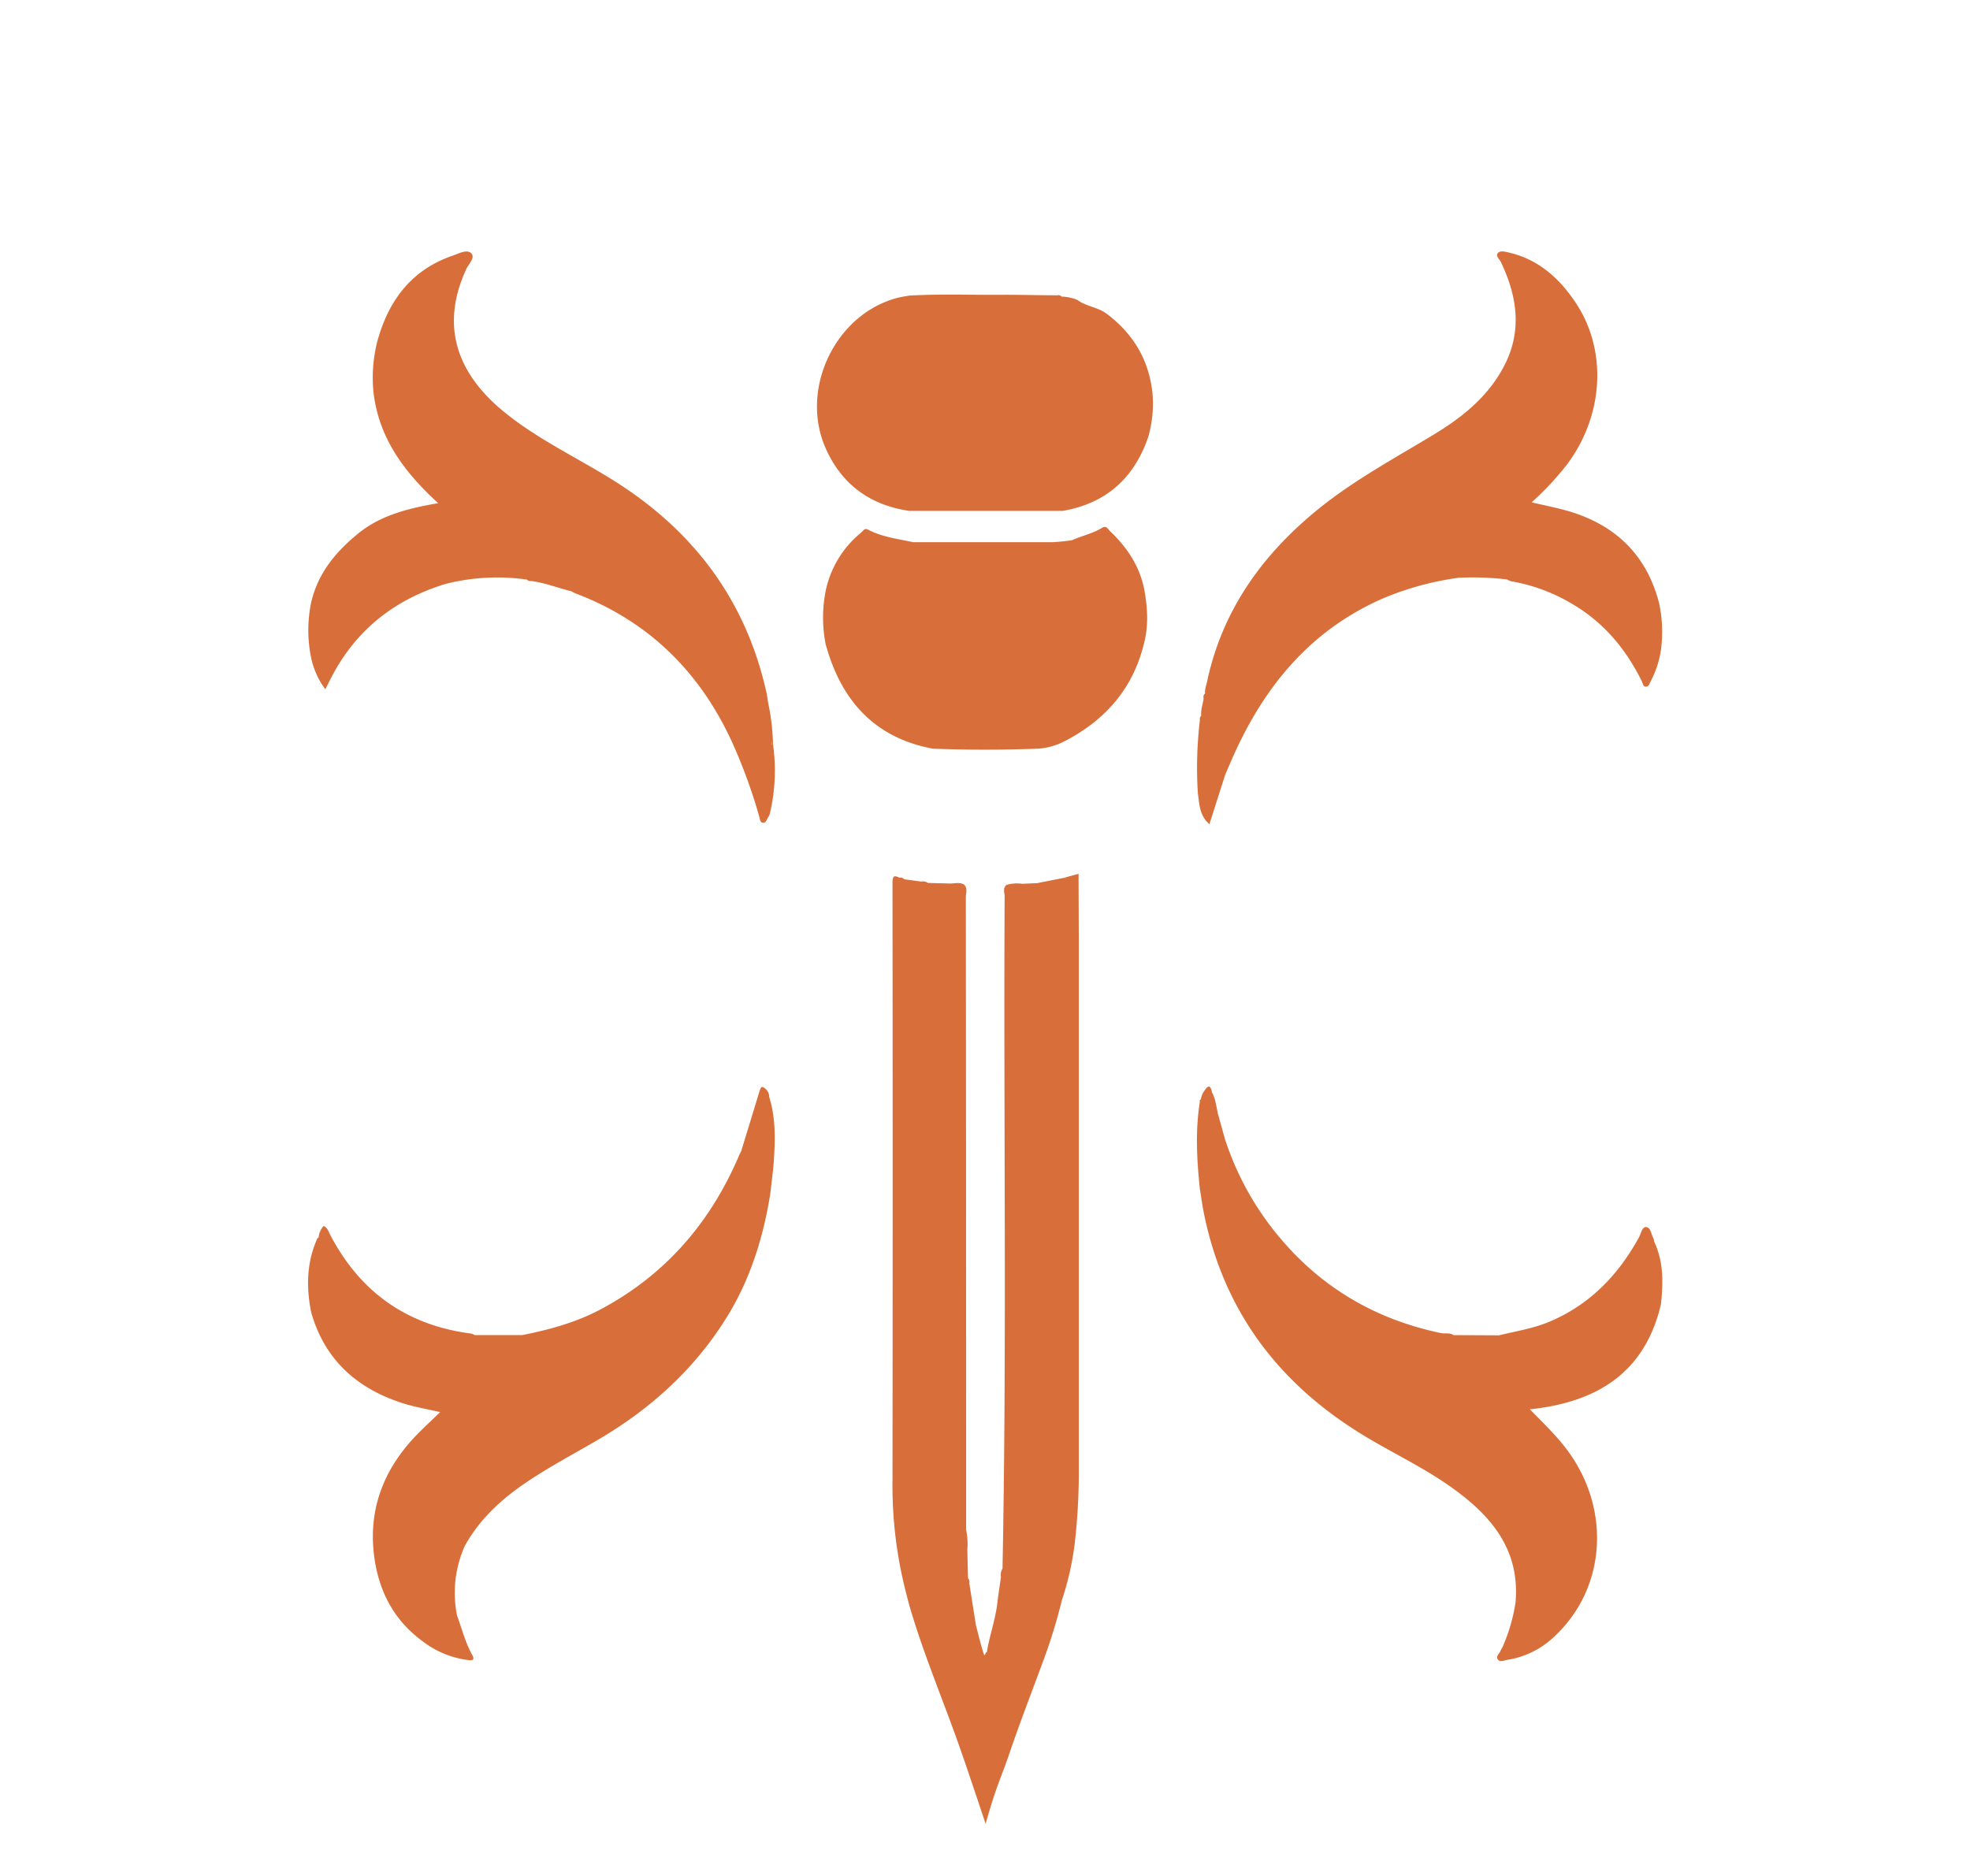 <svg id="Layer_1" data-name="Layer 1" xmlns="http://www.w3.org/2000/svg" viewBox="0 0 595.28 566.93"><defs><style>.cls-1{fill:#d86f3a;}</style></defs><path class="cls-1" d="M232.44,331.55h0a3.31,3.31,0,0,0-1.87-3c-.72-.27-.84.77-1.1,1.33Q226.7,339,223.93,348h0a9.18,9.18,0,0,0-.52,1c-8.63,20.37-22.29,36.26-41.94,46.71-7.41,3.94-15.44,6.13-23.64,7.76l-14.38,0h0a3.94,3.94,0,0,0-1.07-.45c-19.5-2.51-33.65-12.61-42.68-30-.47-.89-.7-2-1.93-2.53a6.21,6.21,0,0,0-1.51,3.59c-.49.06-.49.47-.64.82-3,7-3.05,14.28-1.61,21.64h0c4.11,14.51,14,23.23,28,27.62,3.43,1.07,7,1.67,11,2.59-2.46,2.38-4.62,4.38-6.68,6.46-10.7,10.84-15.52,23.75-13,38.9,1.65,9.75,6.24,18,14.43,23.94a28.38,28.38,0,0,0,13.28,5.58c1.08.13,2.76.5,1.63-1.53-2.09-3.76-3.1-7.9-4.57-11.89a34.75,34.75,0,0,1,2.34-21h0c4.55-8.23,11.24-14.32,19-19.5,6.73-4.5,13.86-8.29,20.84-12.35,16.44-9.56,30.14-22,40-38.37,6.73-11.25,10.47-23.55,12.51-36.42a3,3,0,0,1-.12-.43c0,.15.07.29.12.43.36-3.37.85-6.73,1.07-10.11C234.26,344.14,234.39,337.76,232.44,331.55Z"/><path class="cls-1" d="M345.86,178.65h0c-1.31-7.3-5.17-13.15-10.46-18.15-.61-.58-1.07-1.79-2.38-1-2.82,1.76-6.1,2.41-9.09,3.75a57.3,57.3,0,0,1-5.8.6c-14.07,0-28.15,0-42.22,0h0c-4.63-1-9.37-1.55-13.63-3.8-1.06-.56-1.38.35-1.92.79a30.75,30.75,0,0,0-10.88,17.81,41.8,41.8,0,0,0,0,16h0c4.63,16.87,14.58,28.28,32.41,31.61,10.58.4,21.16.38,31.74,0h0a20.53,20.53,0,0,0,7.56-2c12.44-6.3,21.05-15.81,24.44-29.61C347.08,189.33,346.78,184,345.86,178.65Z"/><path class="cls-1" d="M233.59,225a68.83,68.83,0,0,0-1.51-12.79h0c-.16-1-.26-1.94-.47-2.89-6.21-28-22.15-49.07-46.27-64.16-11.05-6.92-23-12.45-33.15-20.79-13.78-11.3-19.35-25.52-11.32-43,.71-1.56,2.84-3.51,1.53-4.82s-3.73.06-5.53.68C124.33,81.5,117.39,90.81,114,103.22a44.68,44.68,0,0,0-1.15,15.28h0c1.58,13.86,9.33,24.23,19.56,33.56-9.05,1.57-17.38,3.62-24.23,9.22S96,173.34,94,182.18A41.49,41.49,0,0,0,94,198.72h0a24.61,24.61,0,0,0,4.31,9.6c.69-1.39,1.25-2.52,1.83-3.64,7.45-14.37,19.16-23.54,34.54-28.23a63.71,63.71,0,0,1,24.56-1.29h0a1.27,1.27,0,0,0,1.24.42c4.21.53,8.15,2.13,12.24,3.13a6.59,6.59,0,0,0,1,.55c22.37,8.43,38,24,47.74,45.57a162.54,162.54,0,0,1,7.94,21.86c.21.73.27,1.78,1,1.94,1.09.23,1.24-1,1.74-1.68a3.46,3.46,0,0,0,.55-1.34A56.32,56.32,0,0,0,233.59,225Zm-.39,0c0-.4,0-.79,0-1.19,0,.45.09.89.1,1.34C233.28,225.11,233.19,225,233.2,225Z"/><path class="cls-1" d="M501.33,182.25h0c-3.78-14.61-13.23-23.64-27.51-27.82-3.49-1-7.08-1.69-11-2.62a86.73,86.73,0,0,0,10.77-11.55c11-14.78,12.15-34.32,2.57-48.73-4.92-7.41-11.28-13.17-20.31-15.23-1.06-.24-2.44-.6-3.12.07-1,.92.35,1.89.78,2.78,4.82,10.12,6.5,20.4,1.28,30.88-4.71,9.43-12.53,15.82-21.34,21.17-11.81,7.17-24,13.71-34.84,22.44-16.82,13.58-28.9,30.16-33.7,51.56-.18,1.46-.94,2.82-.76,4.36a1.36,1.36,0,0,0-.44,1.48c-.21,1.75-.93,3.44-.73,5.25h0a1.25,1.25,0,0,0-.4,1.26,122.18,122.18,0,0,0-.61,22.3h0c.49,3.14.38,6.5,3.48,9.23,1.67-5.23,3.21-10.08,4.76-14.92h0c.56-1.31,1.13-2.62,1.7-3.94,9.47-22,23.61-39.67,46.19-49.46a89.75,89.75,0,0,1,22.62-6.15,87.45,87.45,0,0,1,14.65.51,6.38,6.38,0,0,0,1.33.56,53.54,53.54,0,0,1,18.19,6.72c9.59,5.57,16.4,13.67,21.25,23.55.28.56.34,1.51,1.12,1.57.94.09,1.13-.89,1.48-1.53a29.61,29.61,0,0,0,3.16-9.61A41.41,41.41,0,0,0,501.33,182.25Z"/><path class="cls-1" d="M348.22,118.56h0c-1.14-10-5.86-17.76-13.85-23.77-2.71-2-6.18-2.18-8.84-4.16a13.36,13.36,0,0,0-4.79-1h0a1.06,1.06,0,0,0-1.19-.39c-5.66,0-11.32-.18-17-.14-9.26.06-18.53-.3-27.79.23h0c-1.25.24-2.51.39-3.73.72-18.67,5-29.48,27.59-21.51,45.49,4.84,10.87,13.43,17.16,25.28,18.86l46.31,0h0c13.1-2.26,21.58-9.86,25.85-22.33A36.2,36.2,0,0,0,348.22,118.56Z"/><path class="cls-1" d="M325.91,264.07l-4.62,1.26-7.94,1.57-4.49.19h0a11.14,11.14,0,0,0-4.7.33c-1.26,1-.58,2.36-.59,3.52-.35,67.71.69,135.41-.64,203.11a3.6,3.6,0,0,0-.47,2.56c-.36,2.58-.78,5.15-1.08,7.74-.58,5.12-2.4,10-3.19,15-.46-.32-.52,1.82-1,.24-.9-2.78-1.55-5.64-2.3-8.47q-1-6.33-2-12.67h0a1.49,1.49,0,0,0-.37-1.45q-.12-4.38-.22-8.74h0a19.61,19.61,0,0,0-.36-5.87c0-2.94,0-5.88,0-8.82q0-91.19-.09-182.37c0-1.28.63-2.73-.53-3.88h0c-1.33-.76-2.74-.34-4.13-.31l-6.81-.18a2.47,2.47,0,0,0-2-.41l-5.21-.71a1.28,1.28,0,0,0-1.38-.45c-1.68-.87-2.1-.47-2.1,1.5q.09,90.18,0,180.35a129.7,129.7,0,0,0,4.08,34.2h0c.42,1.59.8,3.19,1.27,4.77,4.13,14,9.84,27.51,14.71,41.28,2.78,7.86,8.08,23.82,8.08,23.82,3.37-12,4.59-13.62,7.25-21.45,3.18-9.36,6.76-18.57,10.17-27.84a162.85,162.85,0,0,0,5.59-18.17h0a90.22,90.22,0,0,0,3.91-17.18,194.19,194.19,0,0,0,1.24-20.46q0-79.93,0-159.89Zm-4.62,1.26a6.08,6.08,0,0,1,1.21,0Z"/><path class="cls-1" d="M499.8,375.14h0a2.69,2.69,0,0,0-.15-.87c-.73-1.21-.82-3.35-2.24-3.44-1.24-.08-1.54,2-2.17,3.13-6.2,11.27-14.65,20.13-26.66,25.31-5,2.17-10.39,3-15.65,4.28h0l-13.73-.07c-1.13-.82-2.48-.35-3.71-.6-20.41-4.24-37.17-14.3-50.27-30.67a88.9,88.9,0,0,1-15.08-28c-.73-2.62-1.45-5.24-2.18-7.86h0v-.06c-.48-2.17-.7-4.41-1.85-6.39h0l.09,0c-.35-1.57-.94-2.21-2.08-.52a6,6,0,0,0-1.26,2.88.45.45,0,0,0-.29.67c-1.41,8.81-.92,17.62,0,26.42h0c.41,2.5.74,5,1.25,7.49,5.93,29,22.08,50.68,47,66.2,8.83,5.51,18.34,9.87,26.9,15.84,12.33,8.59,21.67,18.93,20.23,35.41h0A53,53,0,0,1,454,497.82h0a6.22,6.22,0,0,0-.55,1c-.3.88-1.51,1.65-.91,2.58.71,1.11,1.91.36,3,.21A26.49,26.49,0,0,0,470.27,494c14.92-14.39,16.43-37.61,3.72-55.21-3.32-4.61-7.43-8.48-11.71-12.88,20.34-2.14,34.73-11.07,39.6-31.67C502.58,387.71,502.74,381.26,499.8,375.14ZM458.25,484.28a.4.4,0,0,0,.21-.09h0l0,.09h-.18Z"/></svg>